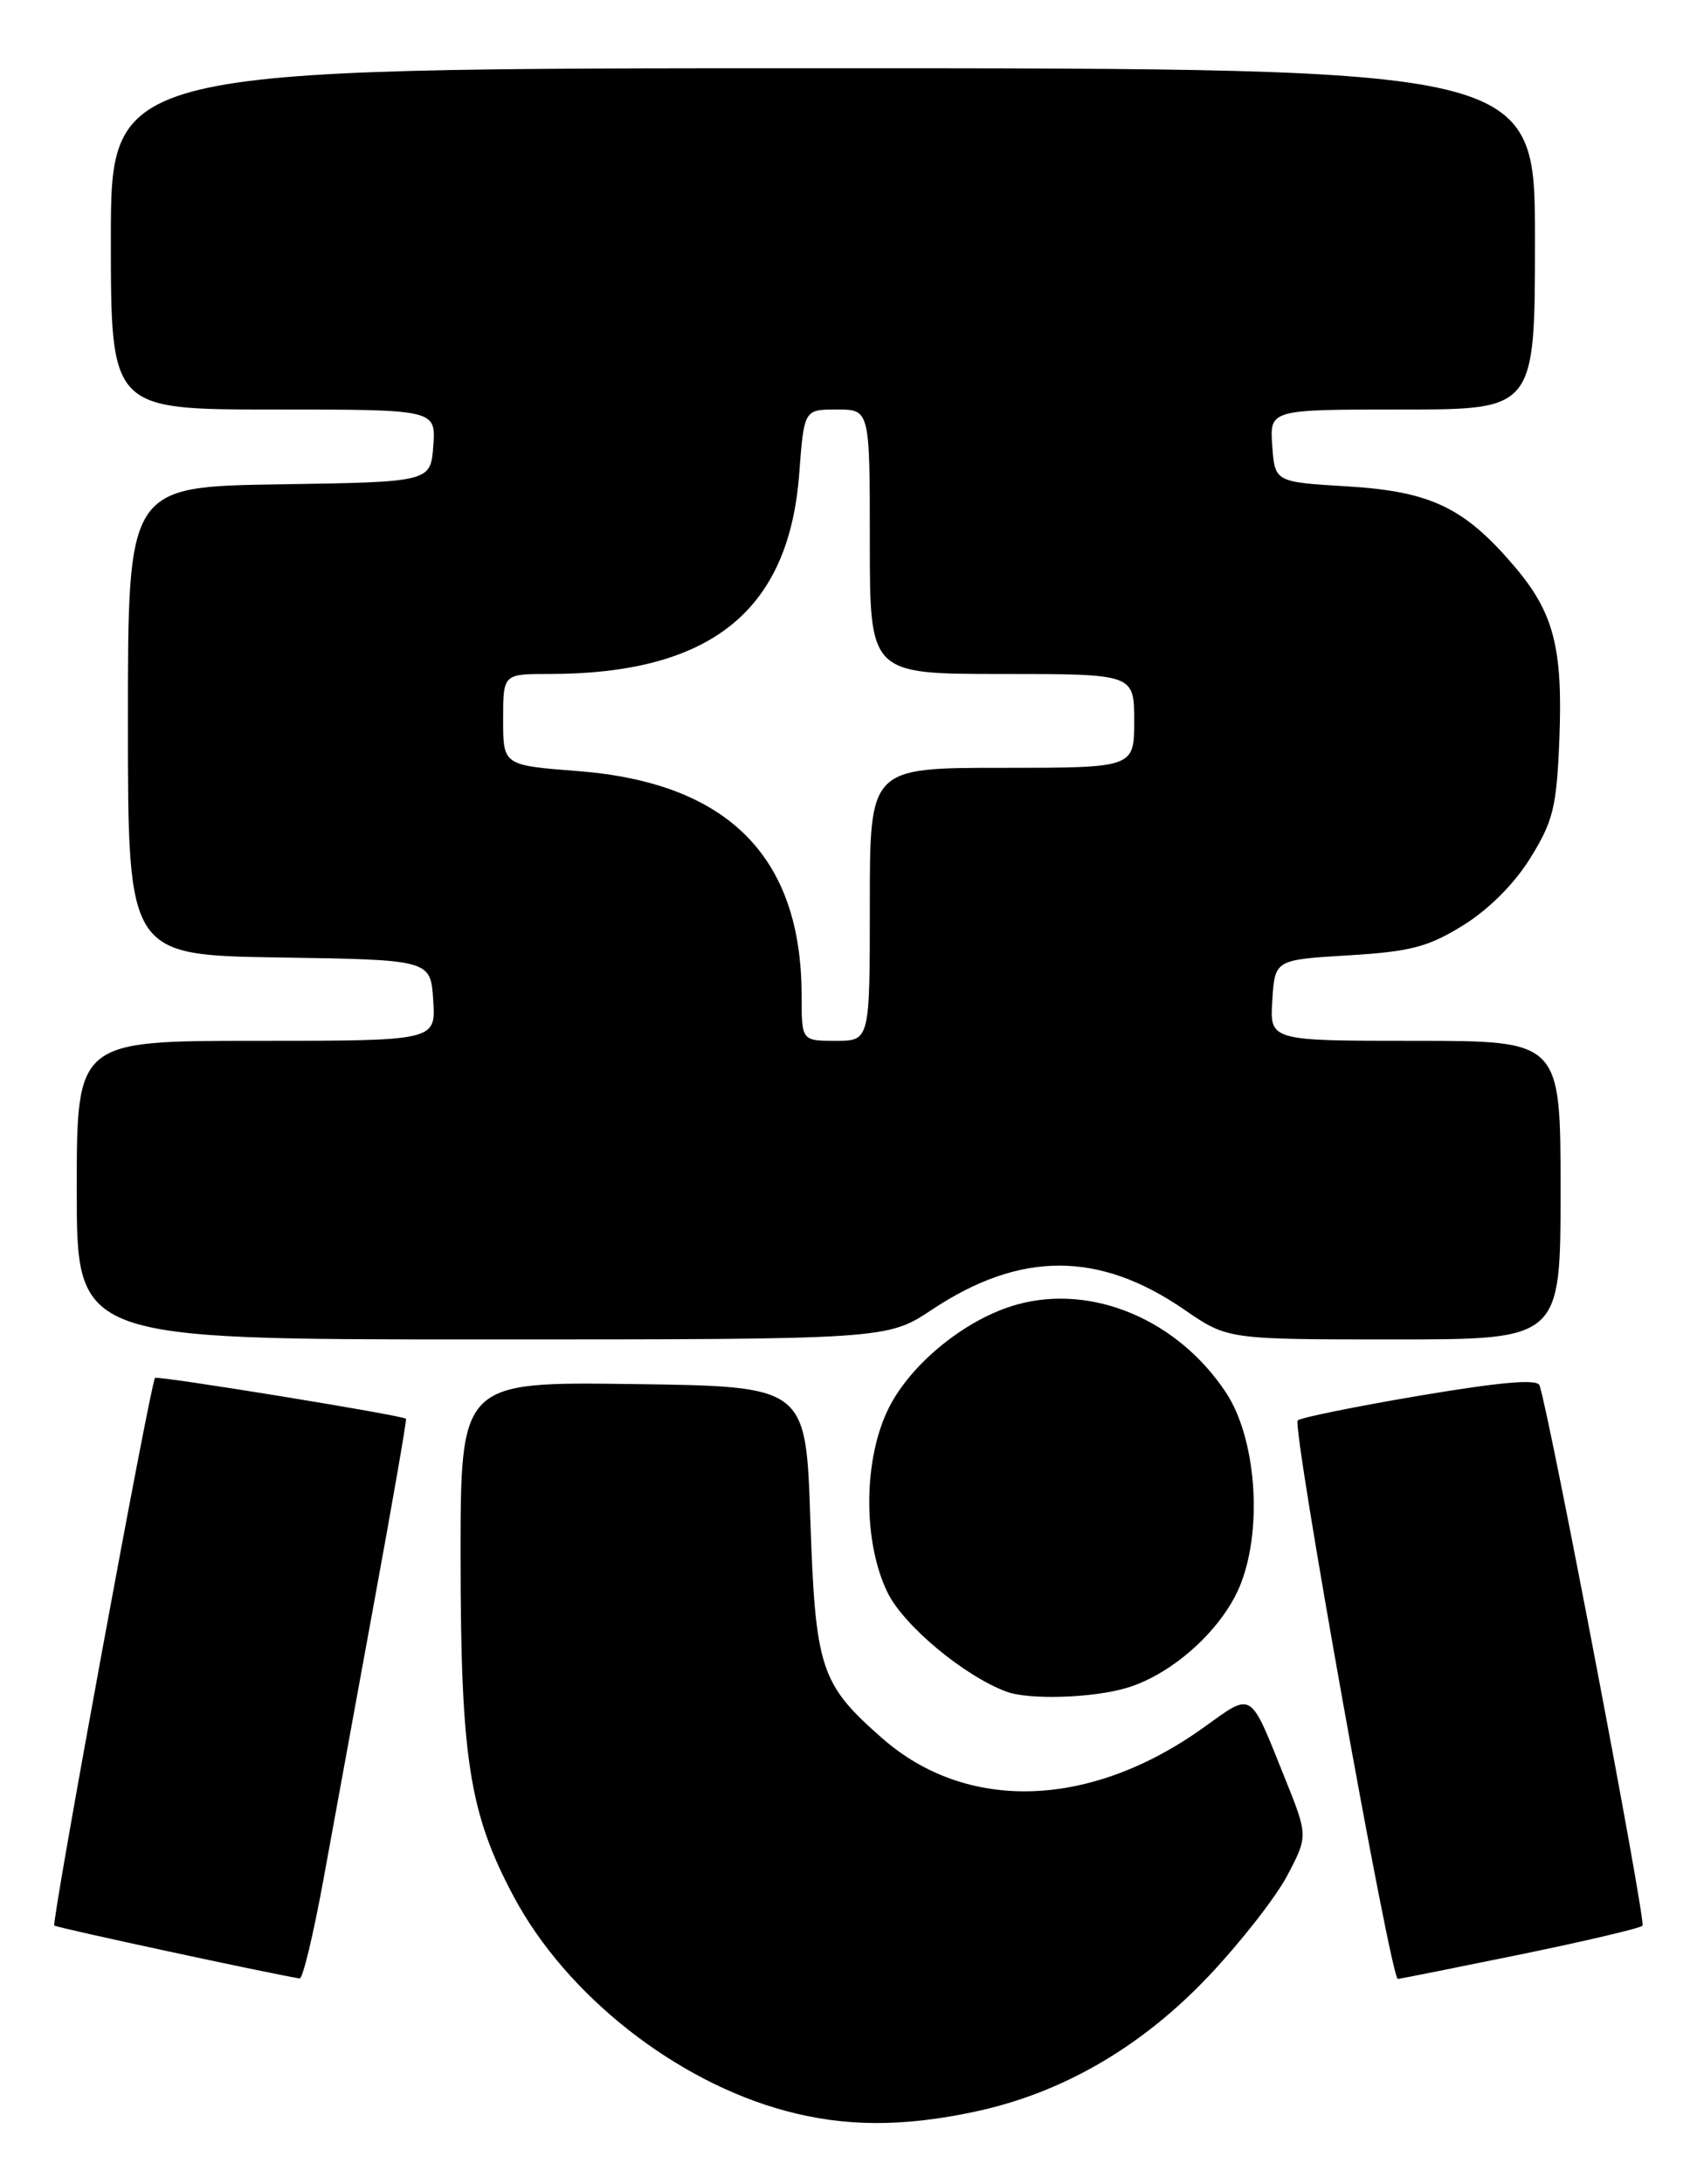 <?xml version="1.0" encoding="UTF-8" standalone="no"?>
<!DOCTYPE svg PUBLIC "-//W3C//DTD SVG 1.1//EN" "http://www.w3.org/Graphics/SVG/1.1/DTD/svg11.dtd" >
<svg xmlns="http://www.w3.org/2000/svg" xmlns:xlink="http://www.w3.org/1999/xlink" version="1.1" viewBox="0 0 199 256">
 <g >
 <path fill="currentColor"
d=" M 114.26 247.53 C 124.52 245.36 133.82 239.98 141.73 231.63 C 145.45 227.70 149.60 222.40 150.95 219.84 C 153.40 215.19 153.40 215.19 150.60 208.24 C 146.49 198.03 146.96 198.32 141.18 202.46 C 127.90 212.00 113.37 212.48 103.41 203.71 C 96.19 197.36 95.62 195.60 95.02 178.00 C 94.50 162.50 94.50 162.50 74.25 162.23 C 54.00 161.96 54.00 161.96 54.01 182.73 C 54.03 206.11 55.04 212.55 60.23 222.28 C 66.39 233.85 79.21 243.95 92.11 247.42 C 99.05 249.29 105.82 249.32 114.26 247.53 Z  M 37.94 220.25 C 39.12 213.79 41.82 199.05 43.93 187.50 C 46.05 175.95 47.71 166.41 47.61 166.30 C 47.26 165.90 18.49 161.22 18.18 161.51 C 17.67 161.99 6.01 225.34 6.37 225.70 C 6.61 225.95 31.99 231.41 35.14 231.90 C 35.50 231.96 36.76 226.71 37.94 220.25 Z  M 178.29 229.09 C 185.87 227.53 192.31 226.02 192.61 225.72 C 193.05 225.29 181.78 166.16 180.54 162.39 C 180.28 161.61 176.05 161.98 166.46 163.59 C 158.92 164.87 152.50 166.17 152.18 166.49 C 151.47 167.19 163.10 232.02 163.92 231.96 C 164.24 231.93 170.70 230.64 178.29 229.09 Z  M 132.14 197.84 C 137.64 196.19 143.54 190.78 145.54 185.54 C 148.09 178.87 147.26 168.51 143.76 163.22 C 138.12 154.70 128.11 150.47 119.29 152.90 C 113.39 154.52 106.90 159.73 104.25 164.98 C 101.24 170.93 101.15 180.62 104.06 186.63 C 105.94 190.51 112.98 196.39 118.00 198.28 C 120.64 199.27 128.14 199.04 132.14 197.84 Z  M 109.32 153.49 C 119.66 146.63 128.88 146.63 138.88 153.51 C 143.95 157.00 143.95 157.00 163.48 157.00 C 183.00 157.00 183.00 157.00 183.00 139.50 C 183.00 122.00 183.00 122.00 165.95 122.00 C 148.89 122.00 148.89 122.00 149.20 117.25 C 149.50 112.50 149.50 112.50 158.11 111.98 C 165.41 111.54 167.45 111.01 171.58 108.46 C 174.58 106.60 177.61 103.57 179.47 100.55 C 182.14 96.24 182.54 94.60 182.86 86.66 C 183.28 75.88 182.20 71.76 177.50 66.28 C 171.69 59.48 167.73 57.60 158.00 57.01 C 149.50 56.50 149.50 56.50 149.19 52.25 C 148.89 48.00 148.89 48.00 164.44 48.00 C 180.00 48.00 180.00 48.00 180.00 28.00 C 180.00 8.00 180.00 8.00 96.50 8.00 C 13.00 8.00 13.00 8.00 13.00 28.00 C 13.00 48.00 13.00 48.00 32.06 48.00 C 51.11 48.00 51.11 48.00 50.81 52.25 C 50.50 56.50 50.50 56.50 32.75 56.77 C 15.00 57.05 15.00 57.05 15.00 84.50 C 15.00 111.95 15.00 111.95 32.75 112.23 C 50.50 112.50 50.50 112.50 50.80 117.25 C 51.11 122.00 51.11 122.00 30.05 122.00 C 9.00 122.00 9.00 122.00 9.00 139.50 C 9.00 157.00 9.00 157.00 56.52 157.00 C 104.03 157.00 104.03 157.00 109.32 153.49 Z  M 94.00 116.68 C 94.00 100.40 85.34 91.73 67.74 90.38 C 59.00 89.70 59.00 89.70 59.00 84.35 C 59.00 79.00 59.00 79.00 64.36 79.00 C 83.31 79.00 92.50 71.65 93.72 55.54 C 94.29 48.00 94.29 48.00 98.14 48.00 C 102.00 48.00 102.00 48.00 102.00 63.50 C 102.00 79.00 102.00 79.00 117.50 79.00 C 133.00 79.00 133.00 79.00 133.00 84.50 C 133.00 90.00 133.00 90.00 117.50 90.00 C 102.00 90.00 102.00 90.00 102.00 106.00 C 102.00 122.00 102.00 122.00 98.00 122.00 C 94.00 122.00 94.00 122.00 94.00 116.68 Z "/>
</g>
</svg>